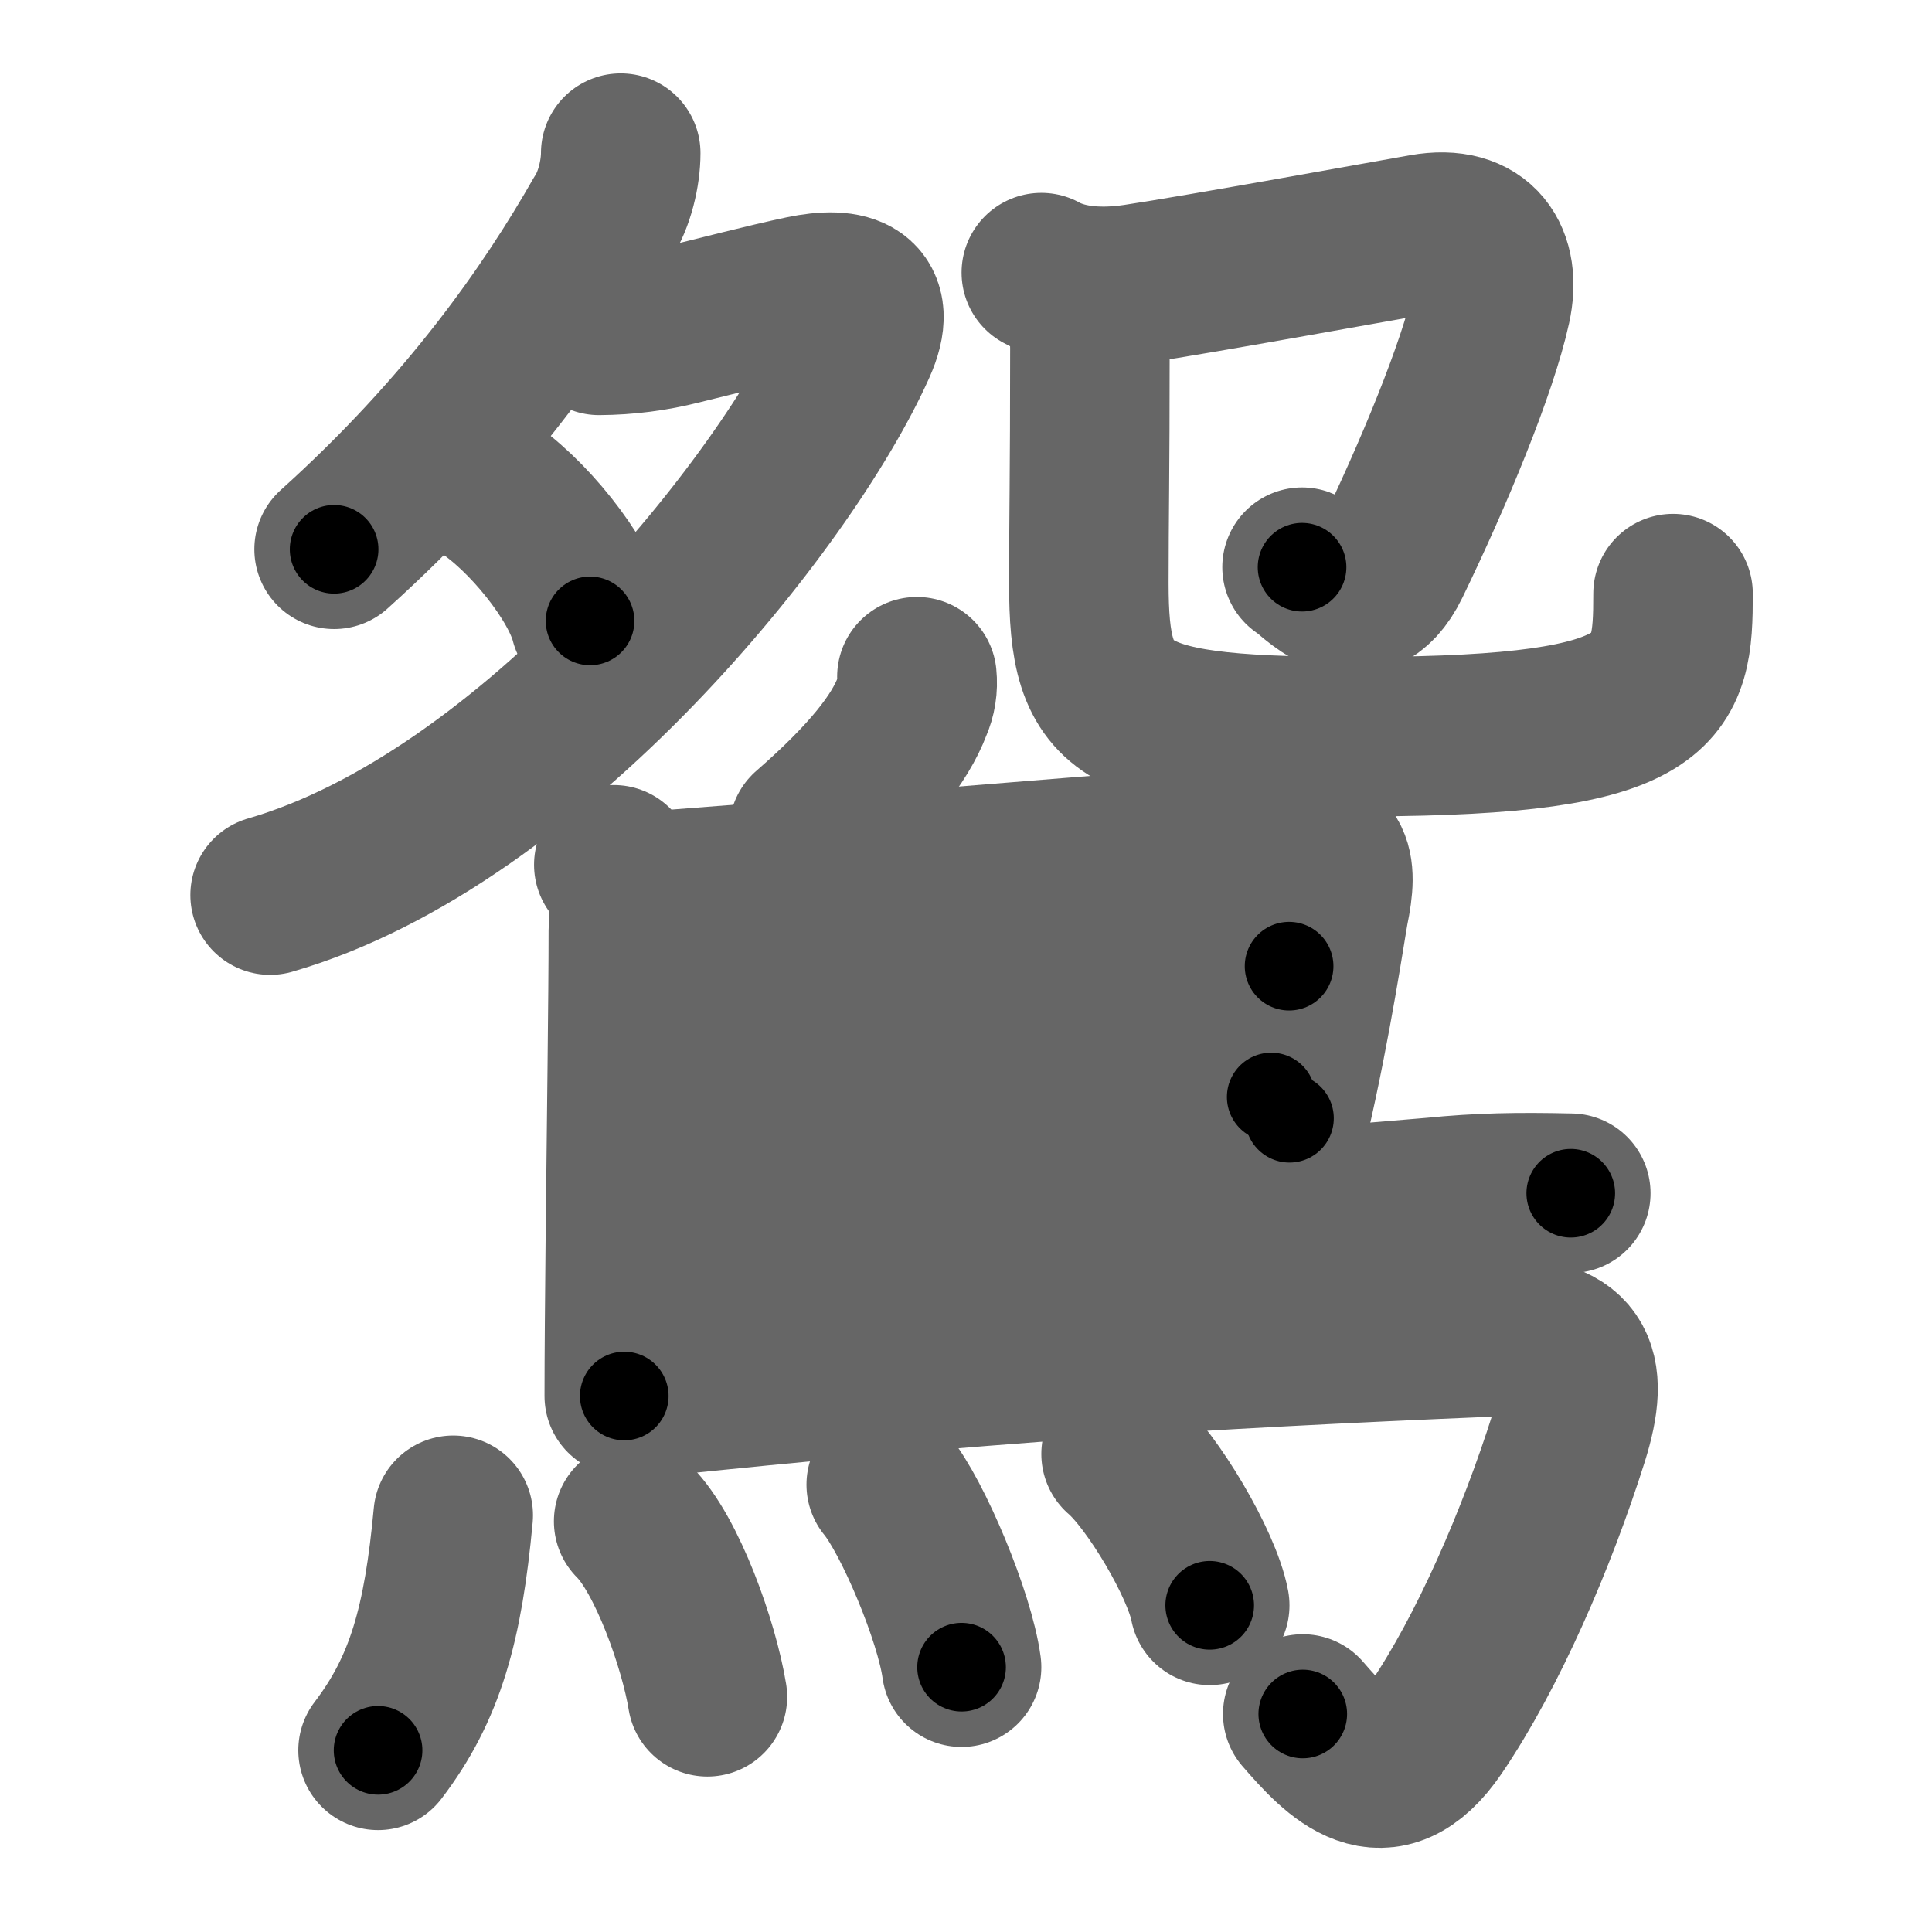 <svg xmlns="http://www.w3.org/2000/svg" width="109" height="109" viewBox="0 0 109 109" id="9d1b"><g fill="none" stroke="#666" stroke-width="9" stroke-linecap="round" stroke-linejoin="round"><g><g><g><path d="M35.02,8.64c0,1.11-0.34,2.61-1.01,3.64c-2.99,5.25-7.64,11.94-15.16,18.71" /><path d="M33.8,18.92c1.56-0.01,3.1-0.21,4.59-0.59c2.15-0.52,4.76-1.21,6.89-1.66c2.61-0.55,4.29,0.02,3.04,2.81c-3.95,8.85-18.28,26.75-33.08,31.02" /><path d="M27.25,27.38c2.45,1.55,5.43,5.24,6.04,7.65" /></g><g><path d="M58.75,15.38c1.12,0.62,2.88,1,5.35,0.63c3.44-0.51,14.57-2.53,16.23-2.82c3.16-0.56,4.38,1.44,3.8,4.08c-0.77,3.52-3.28,9.55-5.67,14.48c-1.85,3.81-4.54,0.42-5,0.25" /><path d="M60.74,16.73c0.58,0.58,0.75,1.72,0.75,2.94c0,7.28-0.06,9.51-0.06,13.22c0,7.44,1.62,8.72,15.8,8.67C94,41.5,94.39,38.93,94.39,33.49" /></g></g><g><path d="M51.73,38.18c0.06,0.58-0.03,1.13-0.26,1.65c-0.69,1.83-2.42,4.07-5.84,7.05" /><path d="M34.63,48.79c0.91,0.91,0.91,2.42,0.82,3.71c0,3.65-0.1,10.93-0.17,17.62c-0.03,3.16-0.06,6.19-0.06,8.64" /><path d="M36.02,50.31c2.13-0.06,34.09-2.8,36.17-2.8c3.07,0,3.32,1.24,2.79,3.81c-0.14,0.71-0.98,6.44-2.23,11.77" /><path d="M36.36,57.08c2.61,0,33.42-2.57,36.37-2.57" /><path d="M36.24,64.09c5.31-0.25,28.87-1.99,35.48-2.2" /><path d="M36.53,71.22c9.84-0.76,35.06-2.9,44.34-3.67c2.58-0.26,4.75-0.3,7.75-0.23" /><path d="M35.98,78.9c19.27-2.03,31.64-2.78,48.02-3.47c5-0.21,5.75,1.73,4.5,5.7c-1.79,5.66-4.54,12.05-7.5,16.4c-2.91,4.27-5.5,1.48-7.5-0.83" /><g><path d="M25.57,85.49C25,91.62,24,95.25,21.33,98.75" /><path d="M35.75,85.83c1.89,1.87,3.69,7,4.16,9.9" /><path d="M50,83.76c1.5,1.82,3.87,7.47,4.25,10.3" /><path d="M63.25,82.03c1.76,1.51,4.56,6.2,5,8.54" /></g></g></g></g><g fill="none" stroke="#000" stroke-width="5" stroke-linecap="round" stroke-linejoin="round"><g><g><g><path d="M35.02,8.64c0,1.11-0.34,2.61-1.01,3.64c-2.99,5.25-7.64,11.94-15.16,18.71" stroke-dasharray="28.01" stroke-dashoffset="28.01"><animate id="0" attributeName="stroke-dashoffset" values="28.01;0" dur="0.28s" fill="freeze" begin="0s;9d1b.click" /></path><path d="M33.8,18.92c1.56-0.01,3.1-0.21,4.59-0.59c2.15-0.52,4.76-1.21,6.89-1.66c2.61-0.55,4.29,0.02,3.04,2.81c-3.95,8.85-18.28,26.75-33.08,31.02" stroke-dasharray="64.08" stroke-dashoffset="64.08"><animate attributeName="stroke-dashoffset" values="64.08" fill="freeze" begin="9d1b.click" /><animate id="1" attributeName="stroke-dashoffset" values="64.08;0" dur="0.48s" fill="freeze" begin="0.end" /></path><path d="M27.25,27.38c2.45,1.55,5.43,5.24,6.04,7.65" stroke-dasharray="9.91" stroke-dashoffset="9.91"><animate attributeName="stroke-dashoffset" values="9.91" fill="freeze" begin="9d1b.click" /><animate id="2" attributeName="stroke-dashoffset" values="9.91;0" dur="0.1s" fill="freeze" begin="1.end" /></path></g><g><path d="M58.75,15.38c1.12,0.62,2.88,1,5.35,0.63c3.44-0.51,14.57-2.53,16.23-2.82c3.16-0.56,4.38,1.44,3.8,4.08c-0.77,3.52-3.28,9.55-5.67,14.48c-1.85,3.81-4.54,0.42-5,0.25" stroke-dasharray="50.77" stroke-dashoffset="50.77"><animate attributeName="stroke-dashoffset" values="50.77" fill="freeze" begin="9d1b.click" /><animate id="3" attributeName="stroke-dashoffset" values="50.77;0" dur="0.51s" fill="freeze" begin="2.end" /></path><path d="M60.74,16.73c0.58,0.58,0.75,1.72,0.75,2.94c0,7.28-0.06,9.51-0.06,13.22c0,7.44,1.62,8.72,15.8,8.67C94,41.5,94.39,38.93,94.39,33.49" stroke-dasharray="59.73" stroke-dashoffset="59.73"><animate attributeName="stroke-dashoffset" values="59.73" fill="freeze" begin="9d1b.click" /><animate id="4" attributeName="stroke-dashoffset" values="59.73;0" dur="0.6s" fill="freeze" begin="3.end" /></path></g></g><g><path d="M51.73,38.18c0.06,0.58-0.03,1.13-0.26,1.65c-0.69,1.83-2.42,4.07-5.84,7.05" stroke-dasharray="10.93" stroke-dashoffset="10.93"><animate attributeName="stroke-dashoffset" values="10.93" fill="freeze" begin="9d1b.click" /><animate id="5" attributeName="stroke-dashoffset" values="10.93;0" dur="0.11s" fill="freeze" begin="4.end" /></path><path d="M34.63,48.79c0.91,0.91,0.91,2.42,0.82,3.71c0,3.65-0.1,10.93-0.17,17.62c-0.03,3.16-0.06,6.19-0.06,8.64" stroke-dasharray="30.18" stroke-dashoffset="30.18"><animate attributeName="stroke-dashoffset" values="30.18" fill="freeze" begin="9d1b.click" /><animate id="6" attributeName="stroke-dashoffset" values="30.18;0" dur="0.3s" fill="freeze" begin="5.end" /></path><path d="M36.02,50.31c2.13-0.06,34.09-2.8,36.17-2.8c3.07,0,3.32,1.24,2.79,3.81c-0.14,0.71-0.98,6.44-2.23,11.77" stroke-dasharray="54.22" stroke-dashoffset="54.22"><animate attributeName="stroke-dashoffset" values="54.22" fill="freeze" begin="9d1b.click" /><animate id="7" attributeName="stroke-dashoffset" values="54.22;0" dur="0.54s" fill="freeze" begin="6.end" /></path><path d="M36.36,57.08c2.61,0,33.42-2.57,36.37-2.57" stroke-dasharray="36.46" stroke-dashoffset="36.46"><animate attributeName="stroke-dashoffset" values="36.46" fill="freeze" begin="9d1b.click" /><animate id="8" attributeName="stroke-dashoffset" values="36.46;0" dur="0.36s" fill="freeze" begin="7.end" /></path><path d="M36.24,64.09c5.31-0.25,28.87-1.99,35.48-2.2" stroke-dasharray="35.55" stroke-dashoffset="35.55"><animate attributeName="stroke-dashoffset" values="35.55" fill="freeze" begin="9d1b.click" /><animate id="9" attributeName="stroke-dashoffset" values="35.55;0" dur="0.36s" fill="freeze" begin="8.end" /></path><path d="M36.53,71.22c9.84-0.76,35.06-2.9,44.34-3.67c2.58-0.26,4.75-0.3,7.75-0.23" stroke-dasharray="52.25" stroke-dashoffset="52.25"><animate attributeName="stroke-dashoffset" values="52.25" fill="freeze" begin="9d1b.click" /><animate id="10" attributeName="stroke-dashoffset" values="52.25;0" dur="0.52s" fill="freeze" begin="9.end" /></path><path d="M35.98,78.9c19.27-2.03,31.64-2.78,48.02-3.47c5-0.21,5.75,1.73,4.5,5.7c-1.79,5.66-4.54,12.05-7.5,16.4c-2.91,4.27-5.5,1.48-7.5-0.83" stroke-dasharray="85.25" stroke-dashoffset="85.25"><animate attributeName="stroke-dashoffset" values="85.25" fill="freeze" begin="9d1b.click" /><animate id="11" attributeName="stroke-dashoffset" values="85.25;0" dur="0.64s" fill="freeze" begin="10.end" /></path><g><path d="M25.57,85.49C25,91.62,24,95.25,21.33,98.75" stroke-dasharray="14.13" stroke-dashoffset="14.13"><animate attributeName="stroke-dashoffset" values="14.13" fill="freeze" begin="9d1b.click" /><animate id="12" attributeName="stroke-dashoffset" values="14.13;0" dur="0.14s" fill="freeze" begin="11.end" /></path><path d="M35.75,85.83c1.89,1.87,3.69,7,4.16,9.9" stroke-dasharray="10.86" stroke-dashoffset="10.86"><animate attributeName="stroke-dashoffset" values="10.86" fill="freeze" begin="9d1b.click" /><animate id="13" attributeName="stroke-dashoffset" values="10.86;0" dur="0.11s" fill="freeze" begin="12.end" /></path><path d="M50,83.76c1.5,1.82,3.87,7.47,4.25,10.3" stroke-dasharray="11.22" stroke-dashoffset="11.22"><animate attributeName="stroke-dashoffset" values="11.22" fill="freeze" begin="9d1b.click" /><animate id="14" attributeName="stroke-dashoffset" values="11.22;0" dur="0.11s" fill="freeze" begin="13.end" /></path><path d="M63.25,82.03c1.76,1.51,4.56,6.2,5,8.54" stroke-dasharray="10" stroke-dashoffset="10"><animate attributeName="stroke-dashoffset" values="10" fill="freeze" begin="9d1b.click" /><animate id="15" attributeName="stroke-dashoffset" values="10;0" dur="0.1s" fill="freeze" begin="14.end" /></path></g></g></g></g></svg>